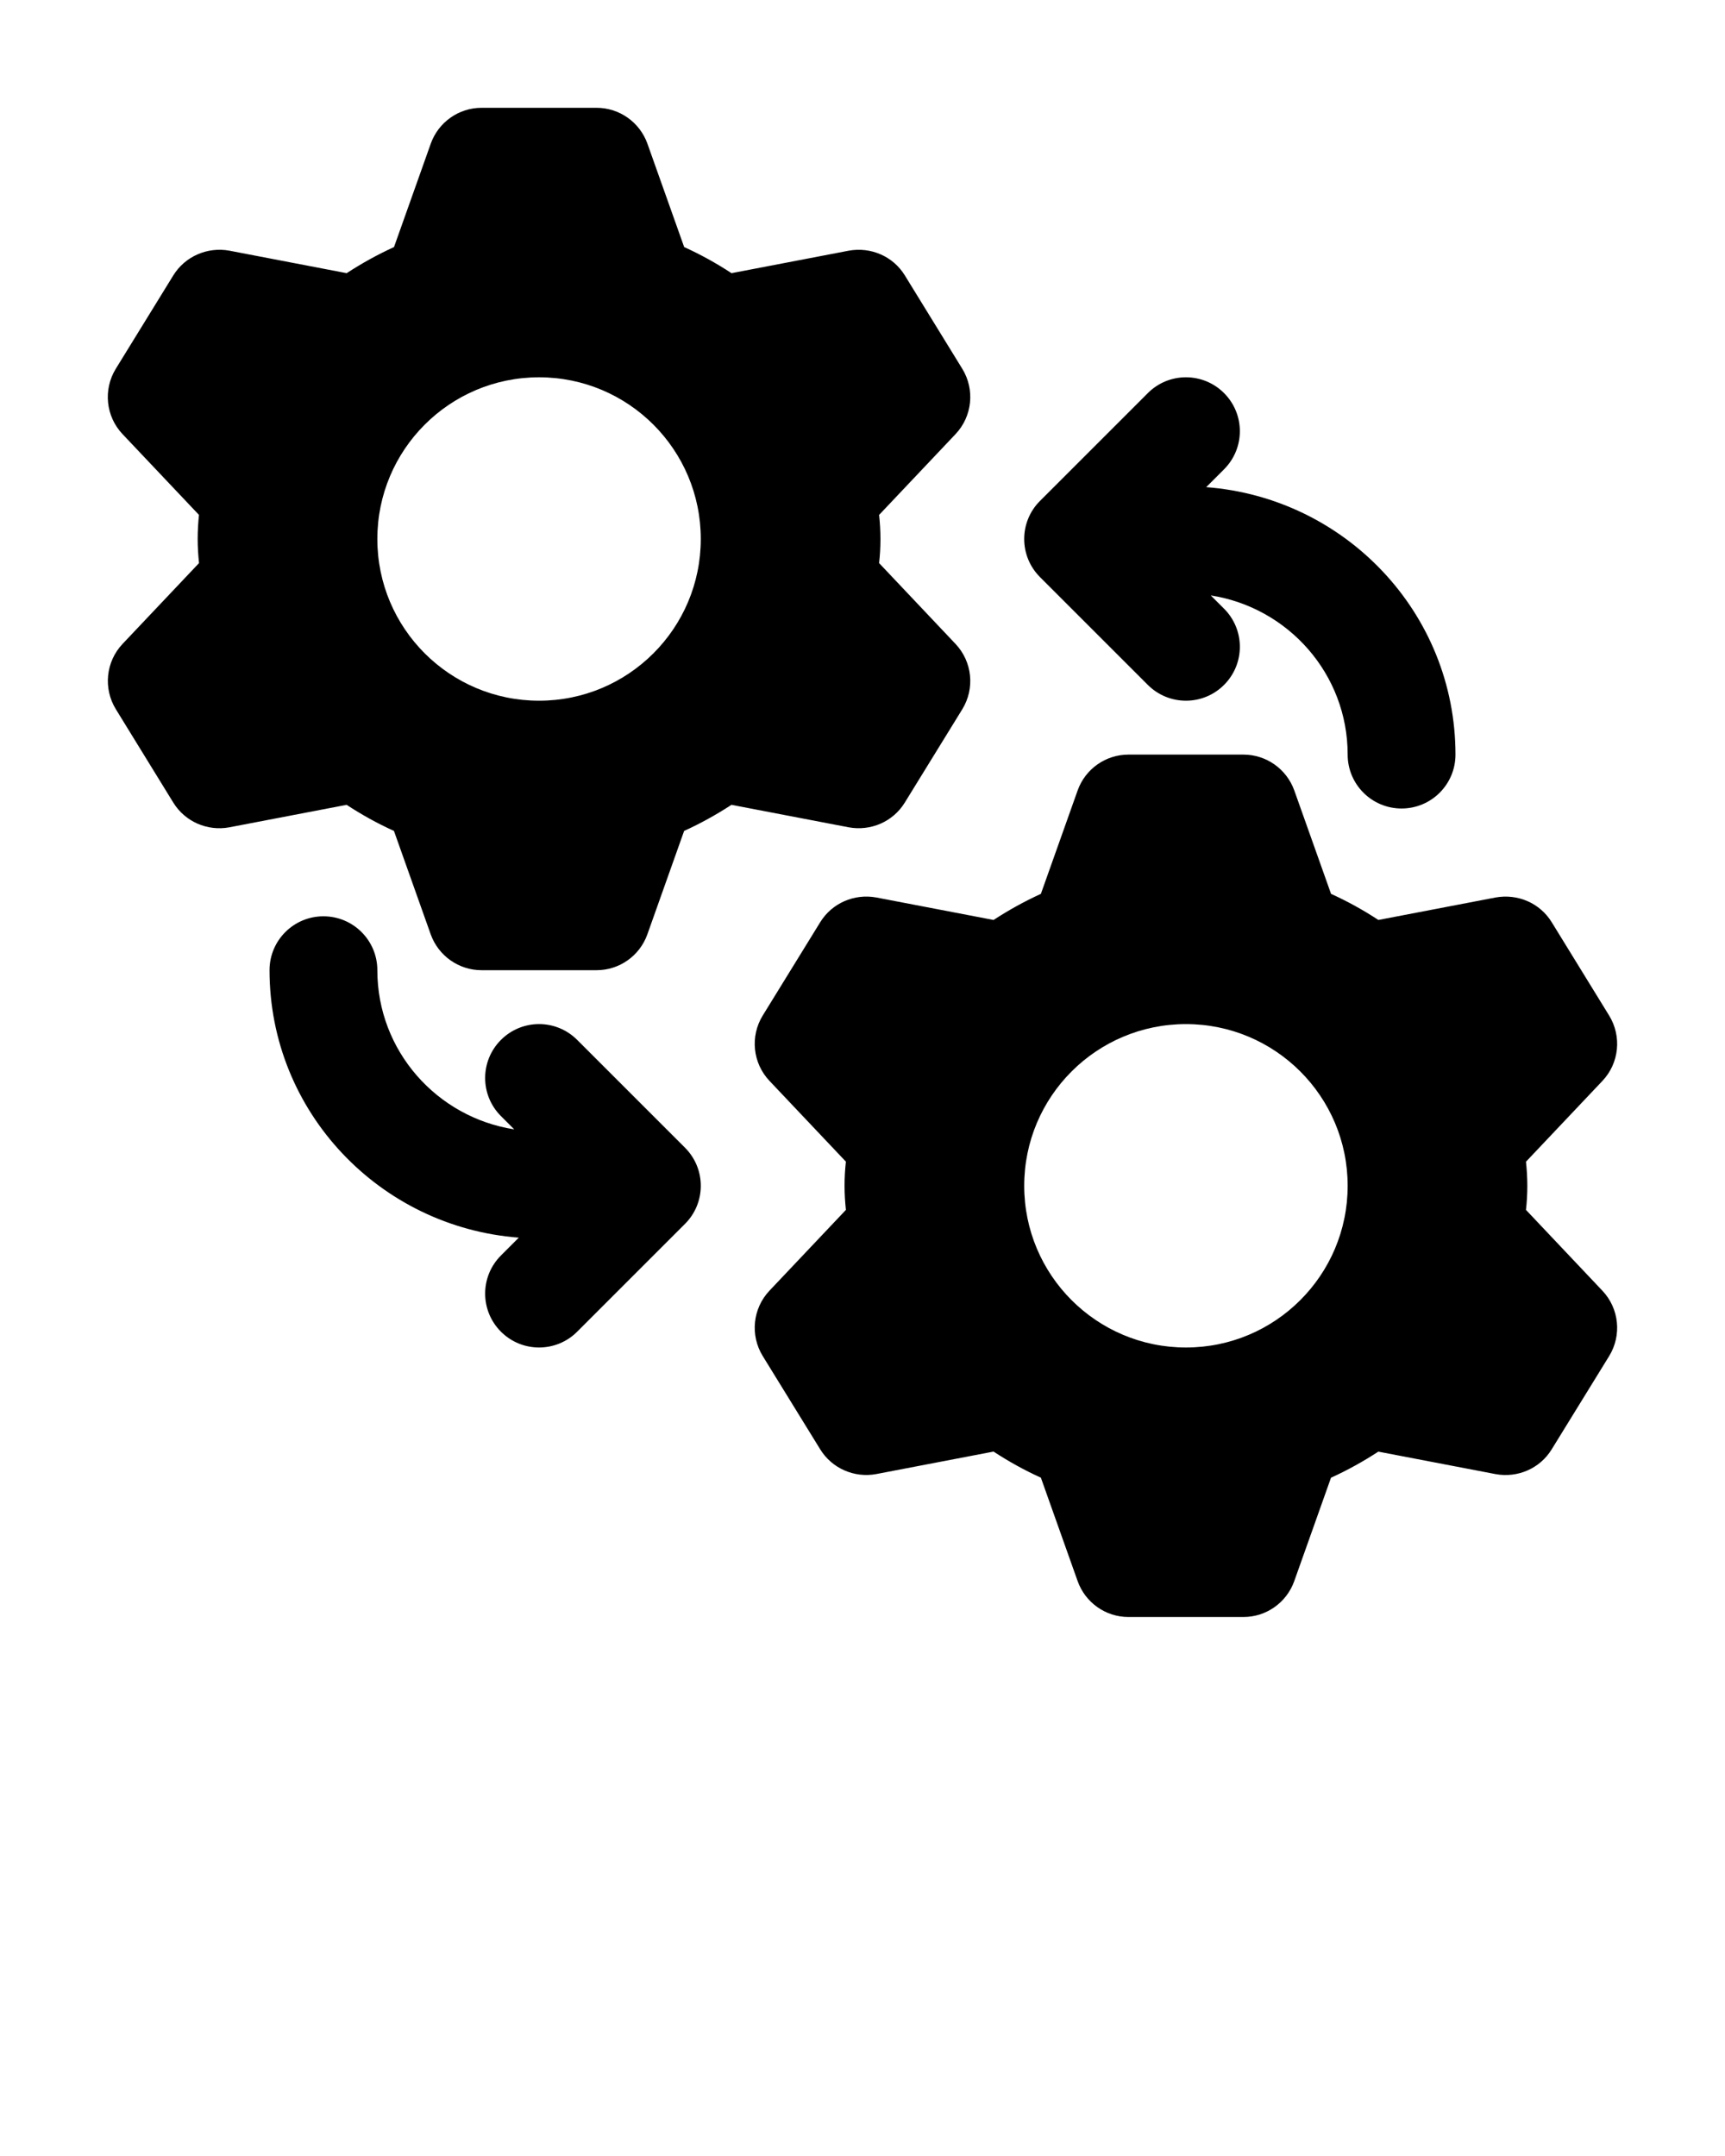 <svg xmlns="http://www.w3.org/2000/svg" xmlns:xlink="http://www.w3.org/1999/xlink" version="1.1" x="0px" y="0px" viewBox="0 0 32 40" xml:space="preserve" fill="currentColor">
    <g>
    <path d="M10.707,19.293c-0.391-0.391-1.023-0.391-1.414,0s-0.391,1.023,0,1.414   l0.246,0.246C8.105,20.73,7,19.497,7,18c0-0.553-0.448-1-1-1s-1,0.447-1,1   c0,2.628,2.045,4.766,4.624,4.962l-0.331,0.331c-0.391,0.391-0.391,1.023,0,1.414   C9.488,24.902,9.744,25,10,25s0.512-0.098,0.707-0.293l2-2   c0.391-0.391,0.391-1.023,0-1.414L10.707,19.293z"/>
    <path d="M21.293,12.707C21.488,12.902,21.744,13,22,13s0.512-0.098,0.707-0.293   c0.391-0.391,0.391-1.023,0-1.414l-0.246-0.246C23.895,11.27,25,12.503,25,14   c0,0.553,0.448,1,1,1s1-0.447,1-1c0-2.628-2.045-4.766-4.624-4.962l0.331-0.331   c0.391-0.391,0.391-1.023,0-1.414s-1.023-0.391-1.414,0l-2,2   c-0.391,0.391-0.391,1.023,0,1.414L21.293,12.707z"/>
    <path d="M16.308,10.447C16.324,10.304,16.333,10.154,16.333,10   s-0.01-0.304-0.025-0.447l1.418-1.499c0.311-0.329,0.362-0.826,0.125-1.212   L16.785,5.109c-0.218-0.354-0.629-0.532-1.04-0.458l-2.175,0.417   c-0.284-0.186-0.577-0.348-0.878-0.484l-0.682-1.919   C11.867,2.267,11.49,2,11.067,2H8.933c-0.423,0-0.8,0.267-0.942,0.665   L7.309,4.584c-0.301,0.137-0.594,0.299-0.878,0.484l-2.175-0.417   C3.848,4.576,3.433,4.756,3.215,5.109L2.148,6.842   c-0.237,0.386-0.186,0.883,0.125,1.212l1.418,1.499   C3.676,9.696,3.667,9.846,3.667,10s0.01,0.304,0.025,0.447l-1.418,1.499   c-0.311,0.329-0.362,0.826-0.125,1.212L3.215,14.891   c0.218,0.354,0.633,0.534,1.04,0.458l2.175-0.417   c0.284,0.186,0.577,0.348,0.878,0.484l0.682,1.919C8.133,17.733,8.51,18,8.933,18   h2.134c0.423,0,0.8-0.267,0.942-0.665l0.682-1.919   c0.301-0.137,0.594-0.299,0.878-0.484l2.175,0.417   c0.41,0.075,0.822-0.104,1.04-0.458l1.067-1.732   c0.237-0.386,0.186-0.883-0.125-1.212L16.308,10.447z M10,13c-1.657,0-3-1.343-3-3   s1.343-3,3-3s3,1.343,3,3S11.657,13,10,13z"/>
    <path d="M28.308,22.447C28.324,22.304,28.333,22.154,28.333,22   s-0.01-0.304-0.025-0.447l1.418-1.499c0.311-0.329,0.362-0.826,0.125-1.212   L28.785,17.109c-0.218-0.354-0.629-0.532-1.04-0.458l-2.175,0.417   c-0.284-0.186-0.577-0.348-0.878-0.484l-0.682-1.919   C23.867,14.267,23.49,14,23.067,14h-2.134c-0.423,0-0.8,0.267-0.942,0.665   l-0.682,1.919c-0.301,0.137-0.594,0.299-0.878,0.484l-2.175-0.417   c-0.408-0.075-0.822,0.104-1.04,0.458l-1.067,1.732   c-0.237,0.386-0.186,0.883,0.125,1.212l1.418,1.499   C15.676,21.696,15.667,21.846,15.667,22s0.01,0.304,0.025,0.447l-1.418,1.499   c-0.311,0.329-0.362,0.826-0.125,1.212l1.067,1.732   c0.218,0.354,0.633,0.534,1.04,0.458l2.175-0.417   c0.284,0.186,0.577,0.348,0.878,0.484l0.682,1.919   C20.133,29.733,20.51,30,20.933,30h2.134c0.423,0,0.8-0.267,0.942-0.665   l0.682-1.919c0.301-0.137,0.594-0.299,0.878-0.484l2.175,0.417   c0.41,0.075,0.822-0.104,1.04-0.458l1.067-1.732   c0.237-0.386,0.186-0.883-0.125-1.212L28.308,22.447z M22,25c-1.657,0-3-1.343-3-3   s1.343-3,3-3s3,1.343,3,3S23.657,25,22,25z"/></g>
</svg>